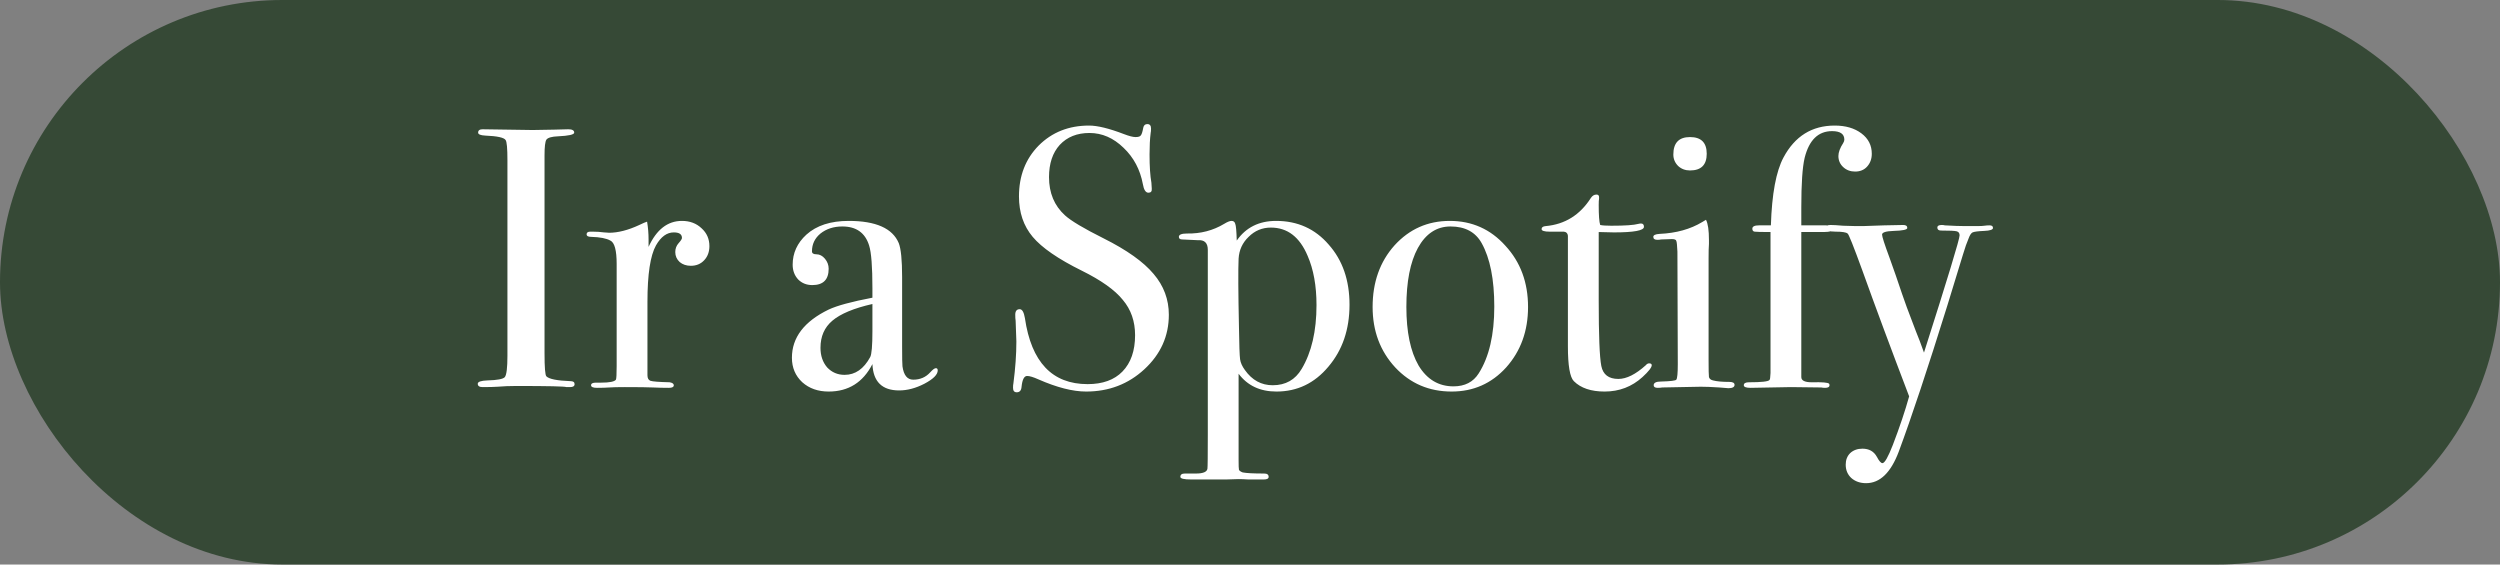<svg width="155" height="35" viewBox="0 0 155 35" fill="none" xmlns="http://www.w3.org/2000/svg">
<rect x="0" y="0" width="155" height="35" fill="#808080" stroke="none"/>
<rect width="155" height="35" rx="17.5" fill="#364936"/>
<path d="M35.624 23.816C35.624 23.939 35.532 24 35.348 24H35.118C35.026 23.954 33.983 23.931 31.99 23.931C31.607 23.931 31.223 23.946 30.84 23.977C30.641 23.992 30.334 24 29.92 24C29.721 24 29.621 23.931 29.621 23.793C29.621 23.67 29.82 23.601 30.219 23.586C30.832 23.571 31.193 23.502 31.3 23.379C31.407 23.241 31.461 22.796 31.461 22.045V9.947C31.461 9.196 31.423 8.774 31.346 8.682C31.254 8.529 30.832 8.437 30.081 8.406C29.79 8.391 29.644 8.329 29.644 8.222C29.644 8.084 29.736 8.015 29.92 8.015L33.025 8.061C33.255 8.061 33.7 8.053 34.359 8.038L35.233 8.015C35.478 8.015 35.601 8.084 35.601 8.222C35.601 8.345 35.264 8.421 34.589 8.452C34.206 8.467 33.968 8.536 33.876 8.659C33.799 8.782 33.761 9.104 33.761 9.625V21.907C33.761 22.781 33.799 23.256 33.876 23.333C34.045 23.502 34.543 23.601 35.371 23.632C35.54 23.632 35.624 23.693 35.624 23.816ZM43.983 15.26C43.983 15.613 43.876 15.904 43.661 16.134C43.447 16.364 43.171 16.479 42.833 16.479C42.557 16.479 42.327 16.402 42.143 16.249C41.959 16.08 41.867 15.873 41.867 15.628C41.867 15.413 41.936 15.229 42.074 15.076C42.212 14.923 42.281 14.815 42.281 14.754C42.281 14.524 42.113 14.409 41.775 14.409C41.346 14.409 40.978 14.677 40.671 15.214C40.319 15.843 40.142 17.008 40.142 18.71V23.264C40.142 23.448 40.204 23.563 40.326 23.609C40.464 23.655 40.863 23.686 41.522 23.701C41.691 23.732 41.775 23.793 41.775 23.885C41.775 23.992 41.676 24.046 41.476 24.046C41.124 24.046 40.794 24.038 40.487 24.023C40.181 24.008 39.598 24 38.739 24C38.295 24 37.973 24.008 37.773 24.023C37.574 24.038 37.321 24.046 37.014 24.046C36.769 24.046 36.646 23.992 36.646 23.885C36.646 23.778 36.746 23.724 36.945 23.724H37.267C37.789 23.724 38.095 23.663 38.187 23.54C38.218 23.479 38.233 23.195 38.233 22.689V16.364C38.233 15.521 38.103 15.038 37.842 14.915C37.597 14.777 37.198 14.7 36.646 14.685C36.462 14.685 36.37 14.631 36.37 14.524C36.37 14.417 36.447 14.363 36.6 14.363H36.761C36.991 14.363 37.221 14.378 37.451 14.409C37.681 14.424 37.781 14.432 37.75 14.432C38.318 14.432 38.946 14.271 39.636 13.949L39.935 13.811L40.119 13.742C40.181 14.11 40.211 14.478 40.211 14.846V15.306C40.702 14.233 41.392 13.696 42.281 13.696C42.772 13.696 43.178 13.849 43.5 14.156C43.822 14.447 43.983 14.815 43.983 15.26ZM58.139 22.965C58.139 23.226 57.862 23.502 57.31 23.793C56.774 24.069 56.252 24.207 55.746 24.207C54.688 24.207 54.136 23.663 54.09 22.574C53.508 23.709 52.603 24.276 51.377 24.276C50.717 24.276 50.173 24.084 49.743 23.701C49.314 23.302 49.099 22.796 49.099 22.183C49.099 20.926 49.858 19.929 51.377 19.193C51.898 18.948 52.803 18.702 54.09 18.457V17.882C54.09 16.533 54.022 15.643 53.883 15.214C53.638 14.432 53.086 14.041 52.227 14.041C51.691 14.041 51.239 14.187 50.87 14.478C50.518 14.769 50.342 15.137 50.342 15.582C50.342 15.705 50.434 15.766 50.617 15.766C50.817 15.766 50.993 15.858 51.147 16.042C51.3 16.226 51.377 16.433 51.377 16.663C51.377 17.338 51.039 17.675 50.364 17.675C50.012 17.675 49.721 17.56 49.49 17.33C49.261 17.085 49.145 16.778 49.145 16.41C49.145 15.689 49.429 15.068 49.996 14.547C50.625 13.98 51.499 13.696 52.618 13.696C54.305 13.696 55.34 14.156 55.724 15.076C55.861 15.429 55.931 16.126 55.931 17.169V21.47C55.931 22.175 55.938 22.589 55.953 22.712C56.03 23.264 56.252 23.54 56.62 23.54C57.05 23.54 57.403 23.387 57.678 23.08C57.832 22.911 57.947 22.827 58.023 22.827C58.1 22.827 58.139 22.873 58.139 22.965ZM54.09 20.527V18.848C52.941 19.109 52.112 19.454 51.606 19.883C51.116 20.297 50.87 20.857 50.87 21.562C50.87 22.053 51.008 22.459 51.285 22.781C51.576 23.088 51.936 23.241 52.365 23.241C53.025 23.241 53.554 22.873 53.953 22.137C54.044 21.968 54.09 21.432 54.09 20.527ZM72.468 19.515C72.468 20.834 71.962 21.961 70.95 22.896C69.953 23.816 68.749 24.276 67.339 24.276C66.511 24.276 65.522 24.023 64.372 23.517C64.065 23.379 63.835 23.31 63.682 23.31C63.498 23.31 63.383 23.532 63.337 23.977C63.321 24.207 63.222 24.322 63.038 24.322C62.884 24.322 62.808 24.23 62.808 24.046C62.808 23.923 62.815 23.831 62.831 23.77C62.953 22.835 63.015 21.968 63.015 21.171C63.015 21.018 62.999 20.588 62.969 19.883C62.953 19.791 62.946 19.668 62.946 19.515C62.946 19.285 63.038 19.17 63.222 19.17C63.375 19.17 63.482 19.354 63.544 19.722C63.942 22.451 65.238 23.816 67.431 23.816C68.366 23.816 69.087 23.555 69.593 23.034C70.114 22.497 70.375 21.746 70.375 20.78C70.375 19.921 70.122 19.193 69.616 18.595C69.125 17.982 68.274 17.376 67.063 16.778C65.606 16.057 64.594 15.36 64.027 14.685C63.459 14.01 63.176 13.175 63.176 12.178C63.176 10.905 63.582 9.855 64.395 9.027C65.223 8.199 66.265 7.785 67.523 7.785C68.044 7.785 68.765 7.961 69.685 8.314C70.007 8.437 70.244 8.498 70.398 8.498C70.566 8.498 70.674 8.467 70.72 8.406C70.781 8.345 70.835 8.184 70.881 7.923C70.911 7.77 70.996 7.693 71.134 7.693C71.287 7.693 71.364 7.785 71.364 7.969C71.364 8.092 71.356 8.184 71.341 8.245C71.295 8.613 71.272 9.058 71.272 9.579C71.272 10.315 71.31 10.898 71.387 11.327L71.41 11.695C71.425 11.864 71.356 11.948 71.203 11.948C71.034 11.948 70.919 11.772 70.858 11.419C70.689 10.514 70.29 9.763 69.662 9.165C69.033 8.552 68.328 8.245 67.546 8.245C66.779 8.245 66.166 8.49 65.706 8.981C65.261 9.472 65.039 10.139 65.039 10.982C65.039 11.963 65.368 12.753 66.028 13.351C66.396 13.688 67.193 14.164 68.42 14.777C69.861 15.498 70.896 16.234 71.525 16.985C72.153 17.721 72.468 18.564 72.468 19.515ZM83.67 18.894C83.67 20.427 83.233 21.708 82.359 22.735C81.5 23.762 80.427 24.276 79.139 24.276C78.127 24.276 77.345 23.908 76.793 23.172V28.531C76.793 28.868 76.8 29.068 76.816 29.129C76.846 29.19 76.923 29.244 77.046 29.29C77.276 29.336 77.72 29.359 78.38 29.359C78.564 29.359 78.656 29.428 78.656 29.566C78.656 29.673 78.556 29.727 78.357 29.727H77.92C77.812 29.727 77.636 29.727 77.391 29.727C77.161 29.712 76.961 29.704 76.793 29.704C76.701 29.704 76.448 29.712 76.034 29.727C75.604 29.727 75.282 29.727 75.068 29.727H73.849C73.404 29.727 73.182 29.673 73.182 29.566C73.182 29.428 73.274 29.359 73.458 29.359H74.148C74.592 29.359 74.83 29.259 74.861 29.06C74.876 28.968 74.884 28.263 74.884 26.944V15.49C74.884 15.061 74.677 14.861 74.263 14.892C73.649 14.861 73.327 14.846 73.297 14.846C73.159 14.846 73.09 14.792 73.09 14.685C73.09 14.547 73.258 14.478 73.596 14.478C74.439 14.493 75.206 14.294 75.896 13.88C76.095 13.757 76.248 13.696 76.356 13.696C76.478 13.696 76.555 13.757 76.586 13.88C76.632 13.987 76.662 14.332 76.678 14.915C77.245 14.102 78.058 13.696 79.116 13.696C80.45 13.696 81.538 14.187 82.382 15.168C83.24 16.134 83.67 17.376 83.67 18.894ZM81.623 18.917C81.623 17.721 81.439 16.701 81.071 15.858C80.58 14.693 79.821 14.11 78.794 14.11C78.257 14.11 77.797 14.302 77.414 14.685C77.03 15.053 76.823 15.505 76.793 16.042C76.762 16.717 76.77 18.135 76.816 20.297C76.831 21.386 76.854 22.045 76.885 22.275C76.915 22.49 77.015 22.712 77.184 22.942C77.628 23.571 78.203 23.885 78.909 23.885C79.706 23.885 80.304 23.548 80.703 22.873C81.316 21.846 81.623 20.527 81.623 18.917ZM94.739 19.032C94.739 20.519 94.286 21.769 93.382 22.781C92.477 23.778 91.35 24.276 90.001 24.276C88.605 24.276 87.44 23.778 86.505 22.781C85.569 21.769 85.102 20.519 85.102 19.032C85.102 17.499 85.554 16.226 86.459 15.214C87.379 14.202 88.521 13.696 89.886 13.696C91.266 13.696 92.416 14.21 93.336 15.237C94.271 16.249 94.739 17.514 94.739 19.032ZM92.646 19.009C92.646 17.322 92.385 16.011 91.864 15.076C91.48 14.386 90.836 14.041 89.932 14.041C89.073 14.041 88.398 14.486 87.908 15.375C87.432 16.249 87.195 17.468 87.195 19.032C87.195 20.581 87.448 21.792 87.954 22.666C88.475 23.525 89.196 23.954 90.116 23.954C90.821 23.954 91.342 23.686 91.68 23.149C92.324 22.137 92.646 20.757 92.646 19.009ZM102.408 22.643C102.408 22.781 102.217 23.026 101.833 23.379C101.174 23.977 100.392 24.276 99.487 24.276C98.644 24.276 98.008 24.061 97.579 23.632C97.333 23.387 97.21 22.666 97.21 21.47V14.616C97.195 14.463 97.111 14.378 96.957 14.363H96.084C95.746 14.363 95.578 14.309 95.578 14.202C95.578 14.095 95.662 14.033 95.831 14.018C97.026 13.911 97.962 13.328 98.636 12.27C98.728 12.132 98.844 12.063 98.981 12.063C99.089 12.063 99.142 12.117 99.142 12.224V12.316C99.127 12.393 99.12 12.523 99.12 12.707C99.12 13.351 99.15 13.765 99.212 13.949C99.35 13.98 99.579 13.995 99.901 13.995C100.745 13.995 101.304 13.957 101.58 13.88C101.642 13.865 101.695 13.857 101.741 13.857C101.864 13.857 101.925 13.926 101.925 14.064C101.925 14.294 101.304 14.409 100.062 14.409C99.848 14.409 99.534 14.401 99.12 14.386V18.641C99.12 20.788 99.173 22.137 99.281 22.689C99.388 23.226 99.74 23.494 100.338 23.494C100.844 23.494 101.412 23.21 102.04 22.643C102.102 22.566 102.171 22.528 102.247 22.528C102.355 22.528 102.408 22.566 102.408 22.643ZM105.817 9.533C105.817 10.223 105.472 10.568 104.782 10.568C104.49 10.568 104.245 10.476 104.046 10.292C103.846 10.093 103.747 9.855 103.747 9.579C103.747 8.858 104.092 8.498 104.782 8.498C105.472 8.498 105.817 8.843 105.817 9.533ZM107.542 23.862C107.542 24 107.411 24.069 107.151 24.069C107.166 24.069 106.982 24.054 106.599 24.023C106.139 23.992 105.755 23.977 105.449 23.977L103.057 24.023C102.98 24.038 102.888 24.046 102.781 24.046C102.612 24.046 102.528 23.992 102.528 23.885C102.528 23.732 102.681 23.655 102.988 23.655C103.57 23.64 103.885 23.601 103.931 23.54C103.992 23.463 104.023 23.141 104.023 22.574L104 15.605C103.984 15.222 103.961 14.999 103.931 14.938C103.915 14.861 103.823 14.823 103.655 14.823L102.988 14.846C102.926 14.861 102.85 14.869 102.758 14.869C102.589 14.869 102.505 14.808 102.505 14.685C102.505 14.578 102.635 14.516 102.896 14.501C103.923 14.455 104.805 14.21 105.541 13.765L105.771 13.627C105.893 13.857 105.955 14.279 105.955 14.892C105.955 14.861 105.955 14.938 105.955 15.122C105.939 15.306 105.932 15.605 105.932 16.019V22.298C105.932 22.911 105.939 23.272 105.955 23.379C105.985 23.486 106.07 23.555 106.208 23.586C106.438 23.647 106.775 23.678 107.22 23.678C107.434 23.678 107.542 23.739 107.542 23.862ZM116.051 9.533C116.051 9.855 115.951 10.123 115.752 10.338C115.568 10.537 115.323 10.637 115.016 10.637C114.725 10.637 114.479 10.545 114.28 10.361C114.081 10.177 113.981 9.947 113.981 9.671C113.981 9.441 114.081 9.173 114.28 8.866C114.326 8.789 114.349 8.72 114.349 8.659C114.349 8.306 114.096 8.13 113.59 8.13C112.731 8.13 112.164 8.682 111.888 9.786C111.75 10.369 111.681 11.388 111.681 12.845V13.972H113.199C113.506 13.972 113.659 14.041 113.659 14.179C113.659 14.317 113.46 14.386 113.061 14.386H111.681V23.379C111.681 23.594 111.896 23.701 112.325 23.701C112.984 23.686 113.345 23.716 113.406 23.793C113.421 23.808 113.429 23.839 113.429 23.885C113.429 23.992 113.337 24.046 113.153 24.046C113.061 24.046 112.984 24.038 112.923 24.023L111.037 24L108.53 24.046C108.254 24.046 108.116 23.992 108.116 23.885C108.116 23.762 108.223 23.701 108.438 23.701C109.205 23.701 109.626 23.655 109.703 23.563C109.734 23.532 109.749 23.486 109.749 23.425L109.772 23.126V14.386C109.205 14.386 108.875 14.378 108.783 14.363C108.691 14.348 108.645 14.286 108.645 14.179C108.645 14.041 108.783 13.972 109.059 13.972H109.795C109.856 12.025 110.117 10.622 110.577 9.763C111.282 8.444 112.34 7.785 113.751 7.785C114.426 7.785 114.978 7.946 115.407 8.268C115.836 8.59 116.051 9.012 116.051 9.533ZM123.565 14.133C123.565 14.24 123.381 14.302 123.013 14.317C122.645 14.332 122.407 14.363 122.3 14.409C122.208 14.455 122.123 14.585 122.047 14.8L121.886 15.214L121.702 15.789C121.487 16.494 121.165 17.545 120.736 18.94C119.524 22.835 118.52 25.855 117.723 28.002C117.232 29.305 116.557 29.957 115.699 29.957C115.331 29.957 115.024 29.85 114.779 29.635C114.549 29.42 114.434 29.144 114.434 28.807C114.434 28.516 114.526 28.278 114.71 28.094C114.909 27.91 115.162 27.818 115.469 27.818C115.883 27.818 116.182 27.987 116.366 28.324C116.504 28.585 116.619 28.715 116.711 28.715C116.849 28.715 117.063 28.339 117.355 27.588C117.784 26.469 118.121 25.464 118.367 24.575C117.232 21.6 116.266 19.001 115.469 16.778C114.917 15.26 114.61 14.493 114.549 14.478C114.457 14.401 114.211 14.363 113.812 14.363C113.398 14.363 113.191 14.286 113.191 14.133C113.191 14.01 113.291 13.949 113.49 13.949C113.659 13.949 113.92 13.964 114.273 13.995C114.625 14.01 114.894 14.018 115.078 14.018C115.139 14.018 115.277 14.018 115.492 14.018C115.814 14.003 116.258 13.987 116.826 13.972L117.999 13.949C118.167 13.949 118.252 14.01 118.252 14.133C118.252 14.24 117.968 14.302 117.401 14.317C116.925 14.332 116.688 14.409 116.688 14.547C116.688 14.67 116.841 15.145 117.148 15.973C117.27 16.326 117.401 16.694 117.539 17.077L117.93 18.227C118.037 18.564 118.321 19.331 118.781 20.527C118.934 20.895 119.103 21.34 119.287 21.861C120.759 17.246 121.495 14.823 121.495 14.593C121.495 14.455 121.433 14.371 121.311 14.34C121.203 14.309 120.881 14.294 120.345 14.294C120.191 14.294 120.115 14.233 120.115 14.11C120.115 14.003 120.207 13.949 120.391 13.949C120.467 13.949 120.529 13.957 120.574 13.972C121.096 14.003 121.525 14.018 121.863 14.018H122.507C122.783 14.018 122.959 14.01 123.036 13.995C123.128 13.98 123.235 13.972 123.358 13.972C123.496 13.972 123.565 14.026 123.565 14.133Z" fill="white"/>
</svg>
